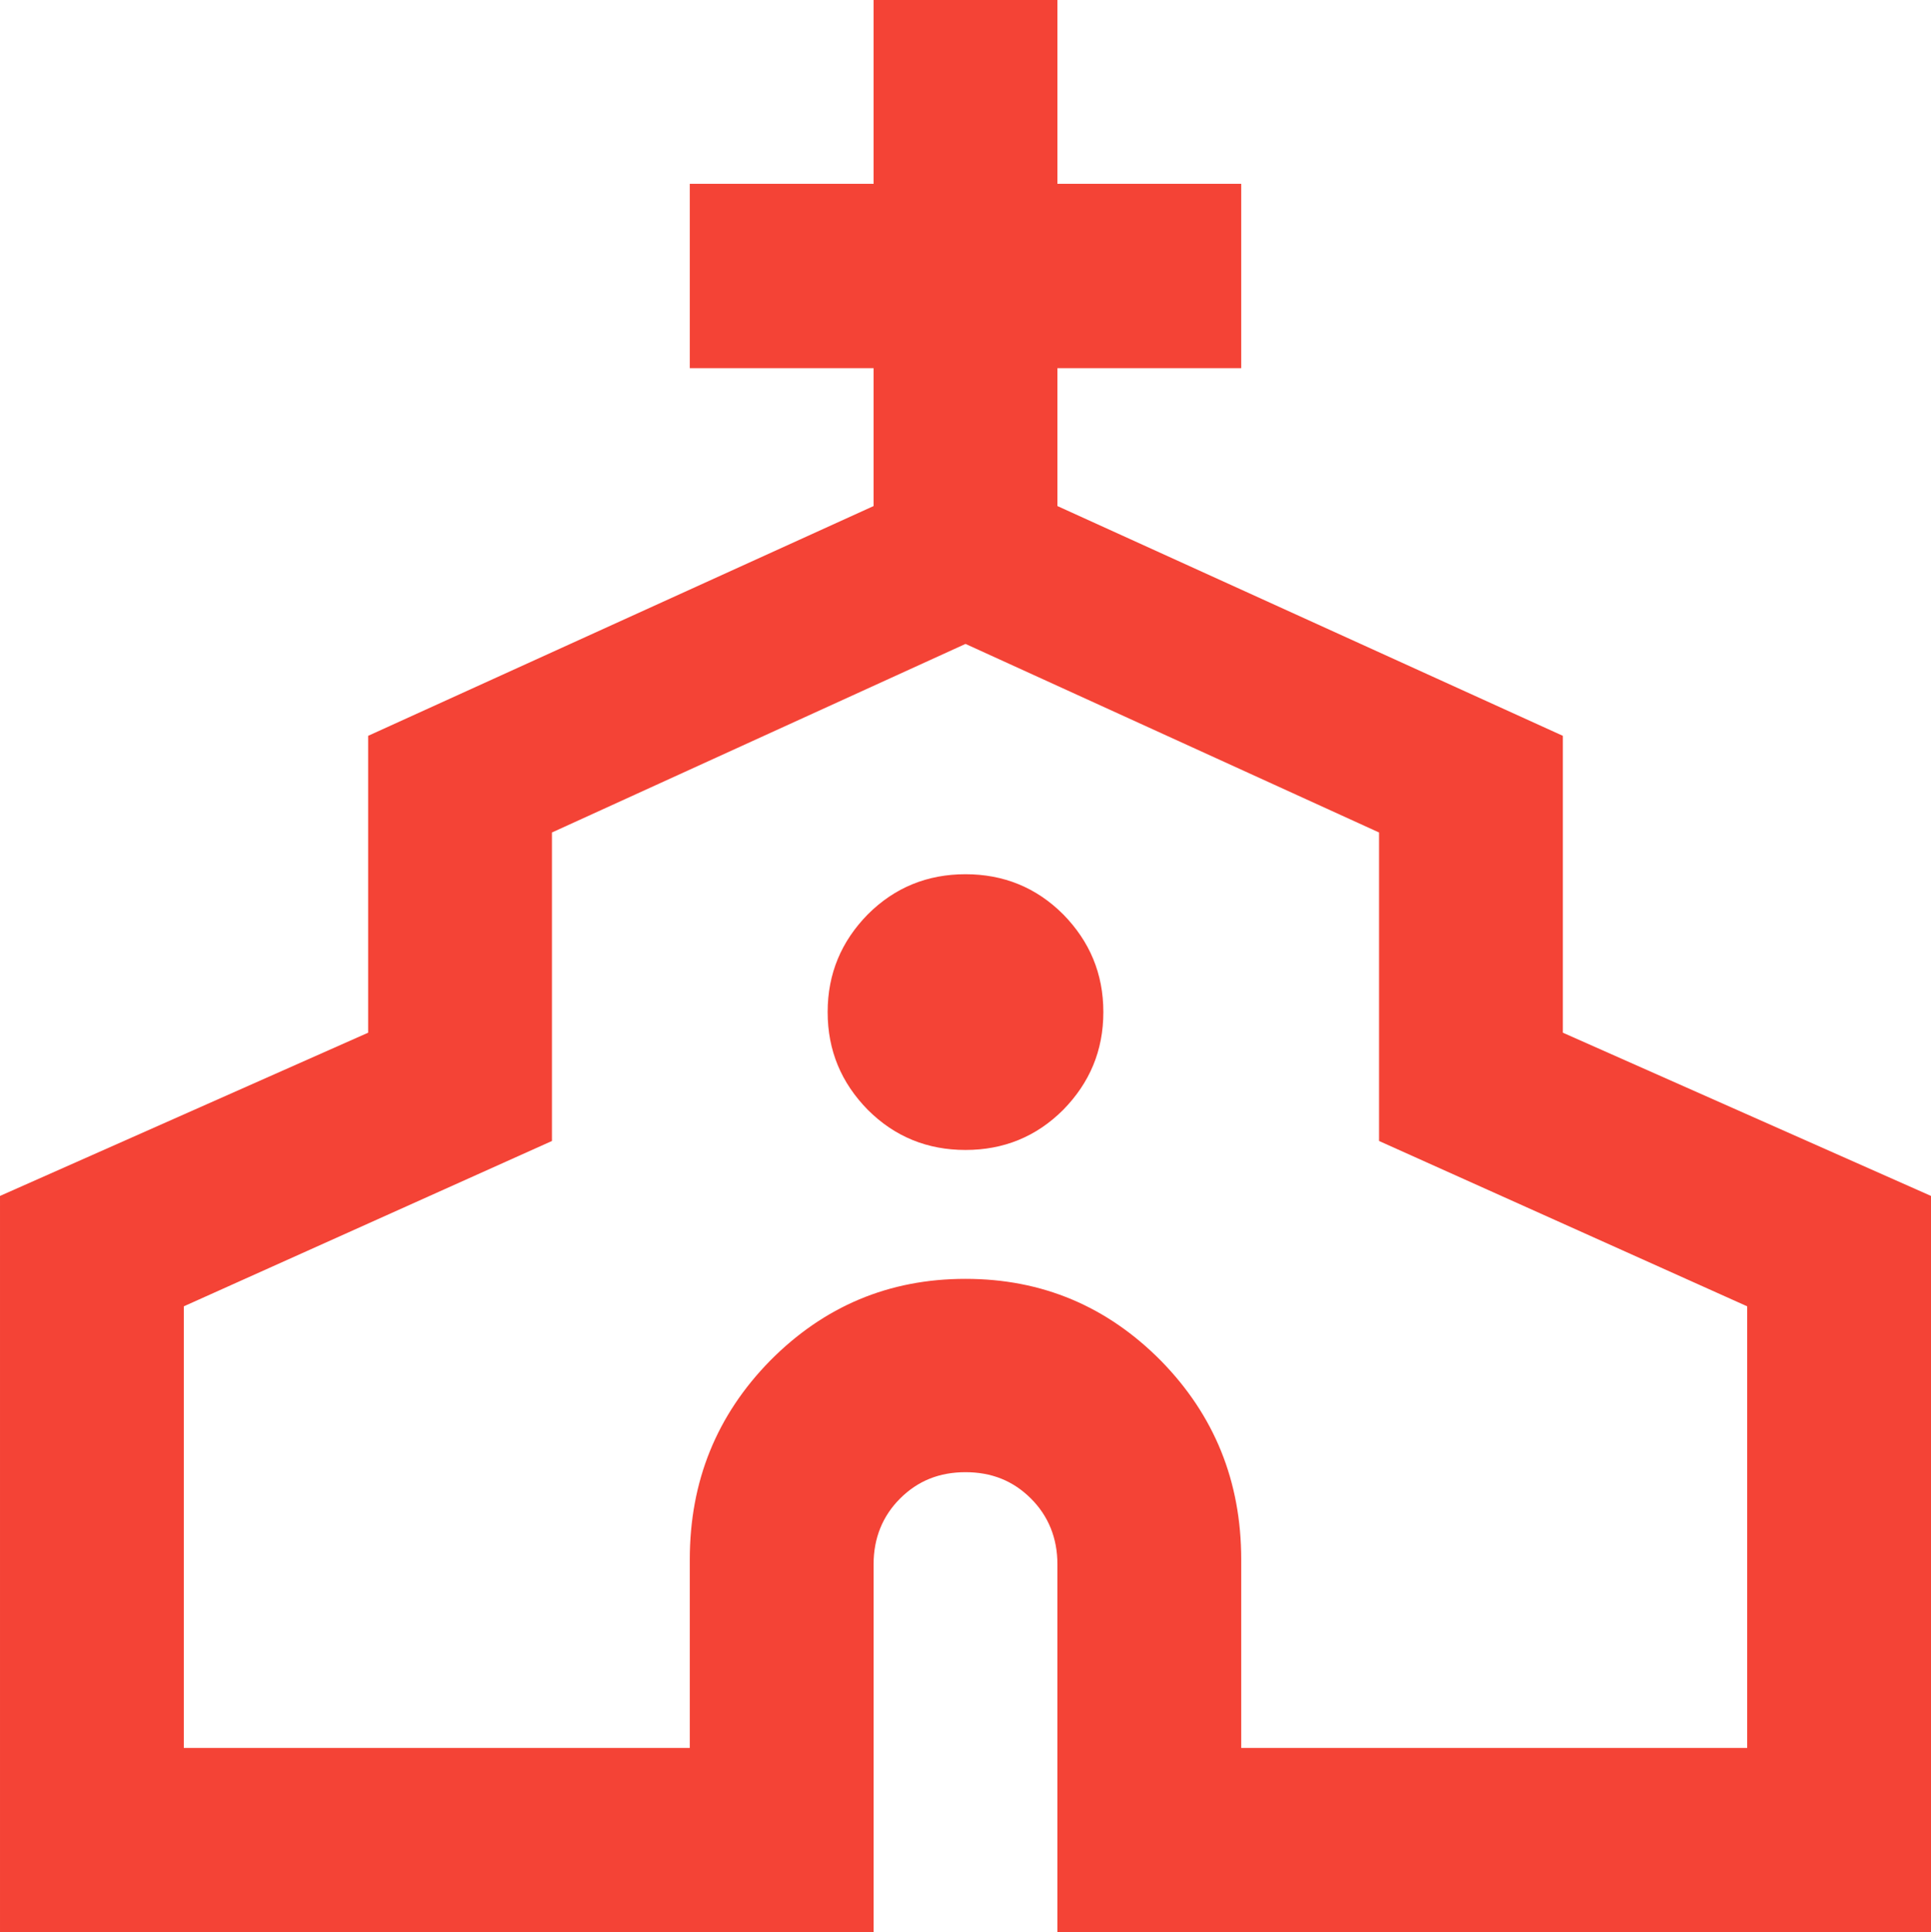 <svg xmlns="http://www.w3.org/2000/svg" id="Livello_2" data-name="Livello 2" viewBox="0 0 36.56 36.58">
  <defs fill="#ffffff">
    <style>
      .cls-1 {
        fill: #f44336;
      }
    </style>
  </defs>
  <g id="svg1">
    <g>
      <path class="cls-1" d="M18.28,16.55c-.72,0-1.34.25-1.85.76-.5.51-.76,1.12-.76,1.85s.26,1.34.76,1.85c.51.51,1.13.76,1.85.76s1.34-.25,1.85-.76c.5-.51.76-1.12.76-1.85s-.26-1.34-.76-1.85c-.51-.51-1.13-.76-1.85-.76Z" fill="#ffffff"/>
      <path class="cls-1" d="M29.59,19.55v-5.62l-9.57-4.35v-2.61h3.48v-3.49h-3.48V0h-3.48v3.48h-3.48v3.49h3.48v2.61l-9.57,4.35v5.62l-6.97,3.09v13.94h16.54v-6.97c0-.49.17-.91.5-1.24.34-.34.75-.5,1.24-.5s.9.16,1.24.5c.33.33.5.75.5,1.24v6.97h16.54v-13.94l-6.97-3.09ZM33.08,33.09h-9.58v-3.57c0-1.48-.51-2.73-1.52-3.76-1.02-1.03-2.25-1.55-3.7-1.55s-2.68.52-3.7,1.55c-1.01,1.03-1.52,2.28-1.52,3.76v3.57H3.48v-8.36l6.97-3.13v-5.84l7.83-3.57,7.83,3.57v5.84l6.97,3.13v8.36Z" fill="#ffffff"/>
    </g>
  </g>
</svg>